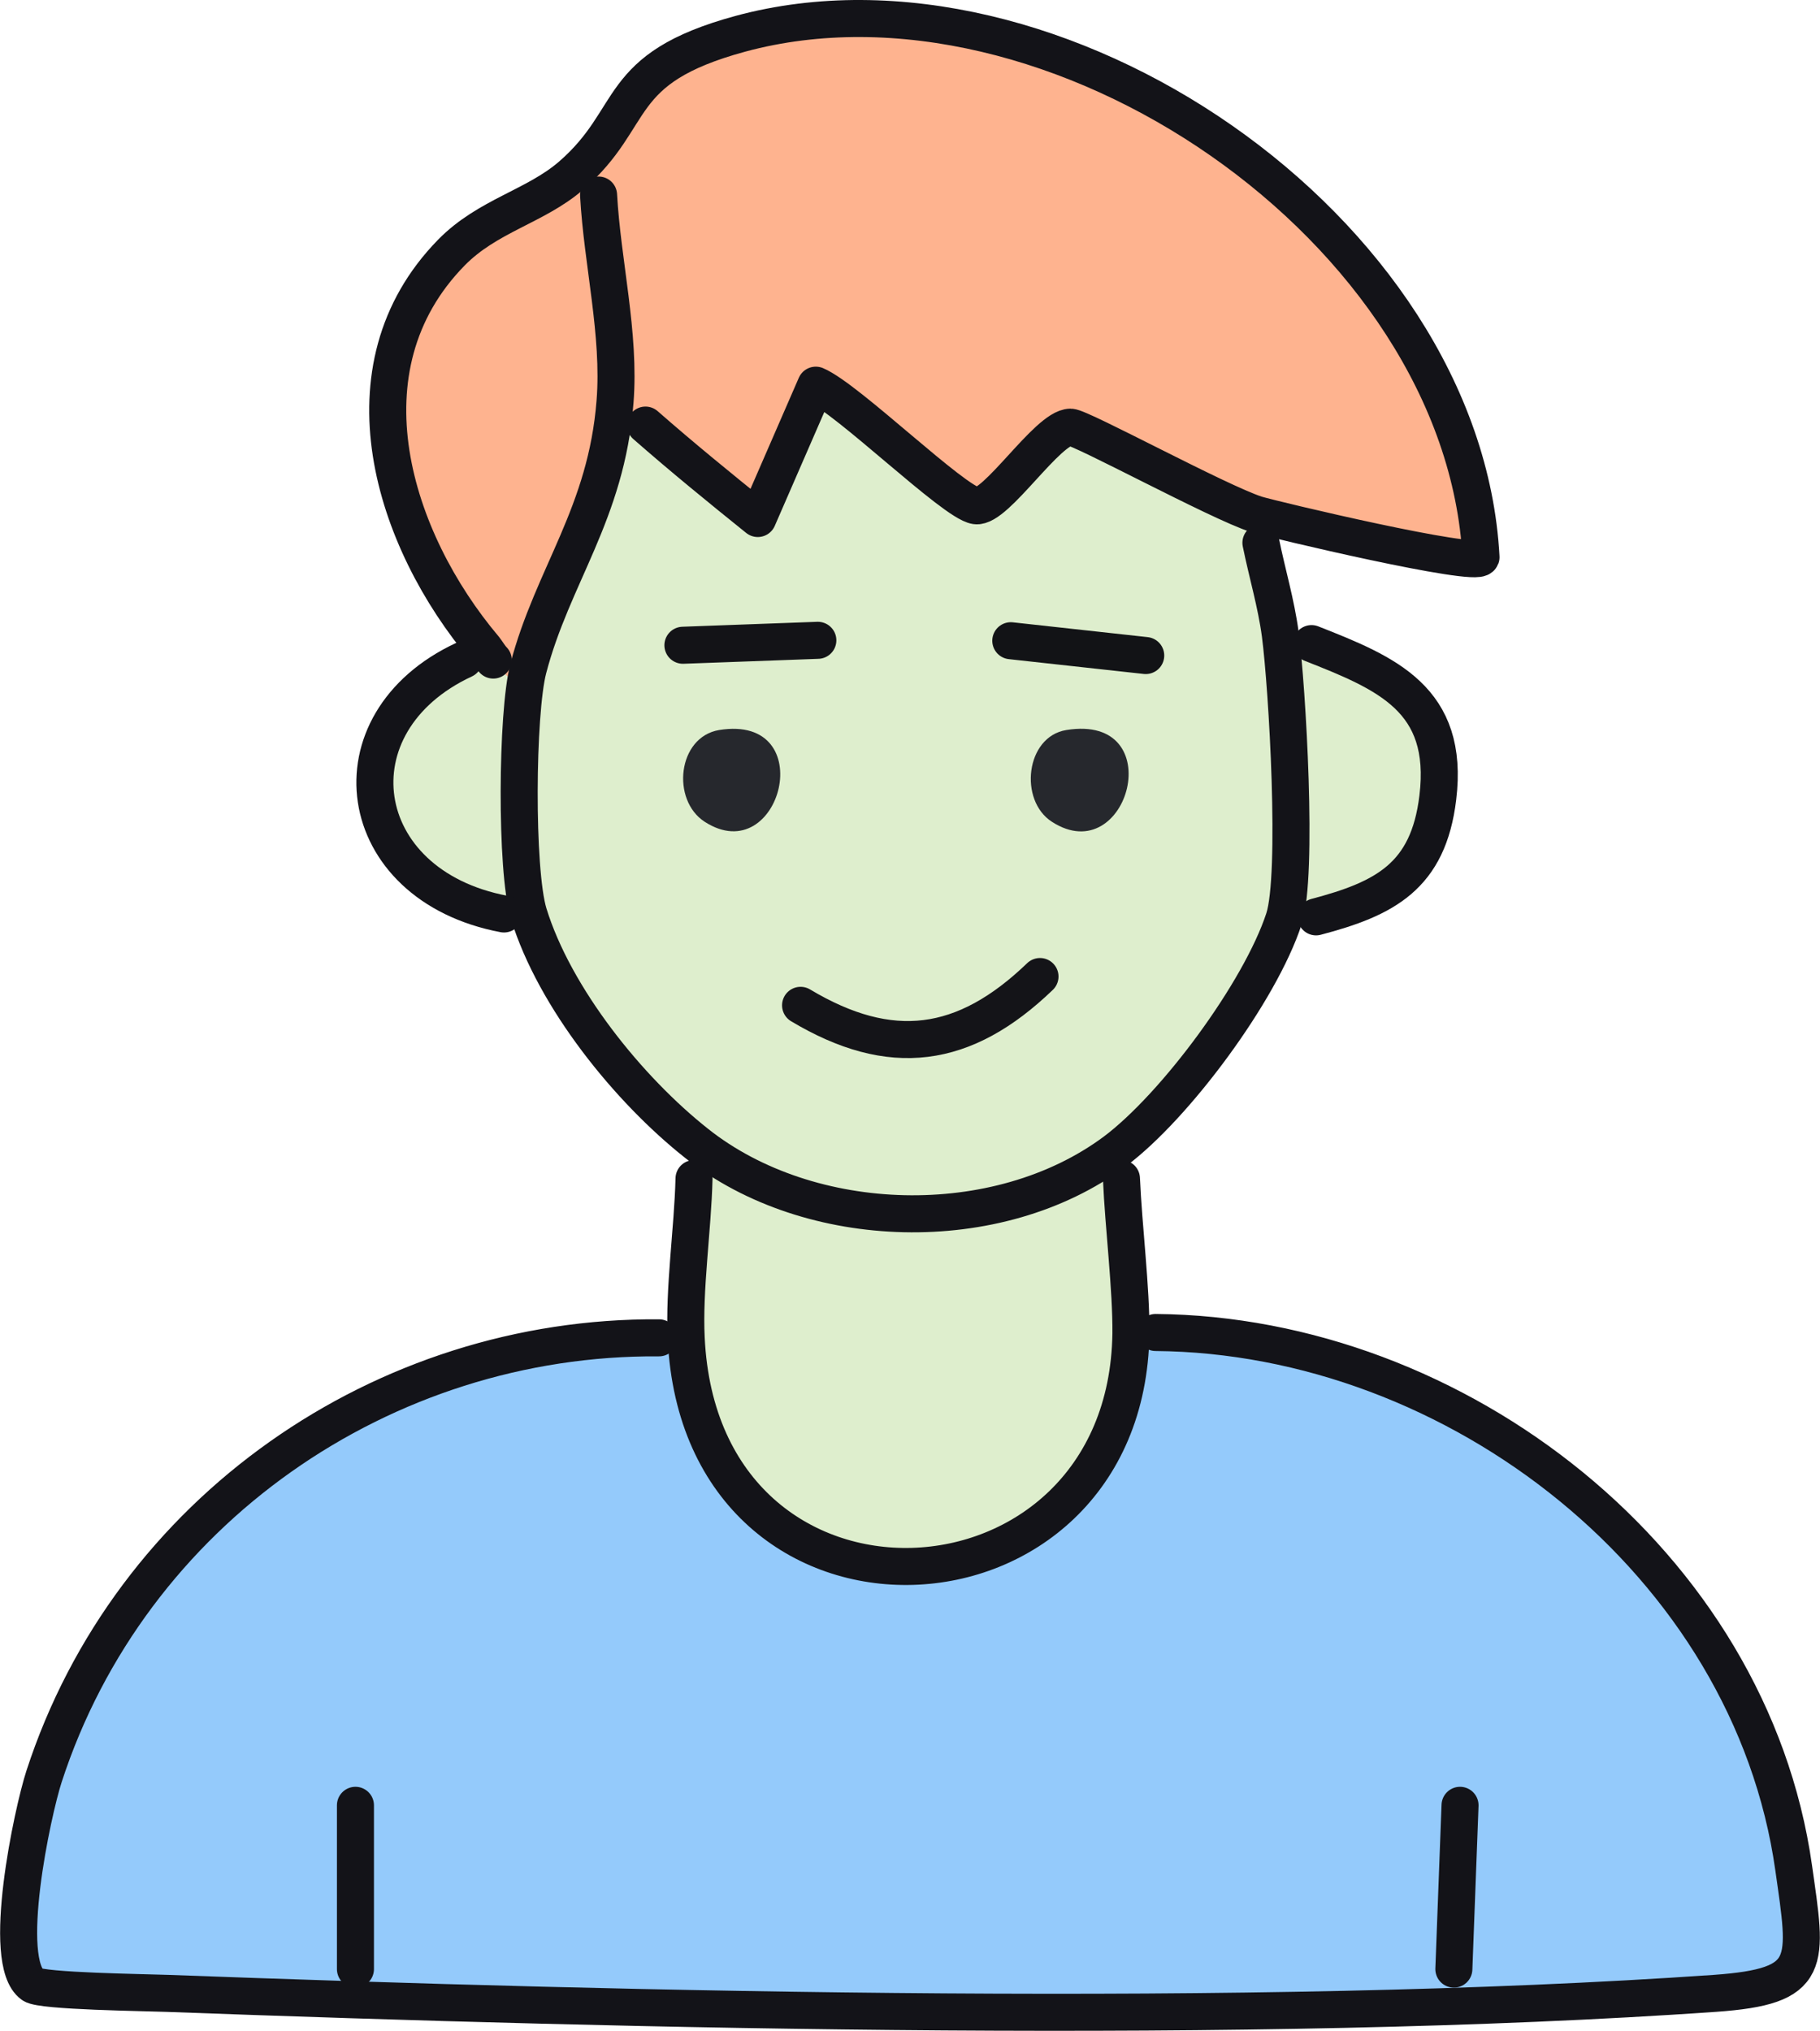 <?xml version="1.0" encoding="UTF-8"?>
<svg id="Livello_2" data-name="Livello 2" xmlns="http://www.w3.org/2000/svg" viewBox="0 0 44.24 49.35">
  <defs>
    <style>
      .cls-1 {
        fill: #26282d;
      }

      .cls-2 {
        stroke: #121316;
      }

      .cls-2, .cls-3, .cls-4, .cls-5 {
        fill: none;
        stroke-linecap: round;
        stroke-linejoin: round;
        stroke-width: .9px;
      }

      .cls-6 {
        fill: #deeecd;
      }

      .cls-7 {
        fill: #94cafb;
      }

      .cls-3 {
        stroke: #131318;
      }

      .cls-8 {
        fill: #feb38f;
      }

      .cls-4 {
        stroke: #131317;
      }

      .cls-5 {
        stroke: #141418;
      }
    </style>
  </defs>
  <g id="Livello_1-2" data-name="Livello 1">
    <g id="Oggetto_generativo" data-name="Oggetto generativo">
      <g>
        <path class="cls-7" d="M16.67,32.52c.37,7.66,10.71,7.16,10.81-.11l.6-.03c7.32.07,14.46,5.59,15.51,13.01.33,2.32.49,2.88-1.92,3.05-11.2.78-26.26.42-37.61,0-.51-.02-3.06-.06-3.28-.21-.78-.56,0-4.2.28-5.06,2.1-6.47,8.25-10.71,14.95-10.66.22,0,.43-.01.65.02Z"/>
        <path class="cls-8" d="M30.55,12.5c-.93-.29-4.27-2.12-4.52-2.12-.56,0-1.81,1.98-2.3,1.91-.54-.08-3.11-2.6-3.89-2.93l-1.41,3.24c-.92-.74-1.84-1.5-2.73-2.27-.23-.2-.43-.48-.73-.58-.21,2.72-1.52,4.23-2.11,6.49-.19-.27-.47.21-.52.2-.07-.02-.22-.3-.33-.41-.08-.08-.13-.2-.21-.28-2.24-2.64-3.56-6.81-.81-9.62.88-.9,2.04-1.12,2.91-1.87,1.66-1.44,1-2.6,4.12-3.45,7.59-2.05,17.57,4.73,18,12.72-.1.26-5.03-.9-5.46-1.04Z"/>
        <g>
          <path class="cls-6" d="M30.55,12.5c-.03.24.06.45.11.68.15.74.37,1.47.47,2.22.3-.06.51.14.76.23,1.84.72,3.36,1.35,3.07,3.74-.23,1.91-1.29,2.45-2.96,2.9-.21.06-.6.22-.77.05-.58,1.77-2.64,4.55-4.11,5.65.26.14.14.43.15.66.05,1.17.24,2.67.23,3.77-.11,7.27-10.45,7.77-10.81.11-.06-1.19.16-2.65.19-3.88,0-.29-.11-.59.09-.85-1.66-1.31-3.46-3.54-4.09-5.59-.18.16-.41.05-.61.02-3.69-.71-4.26-4.65-.97-6.18l.51-.28c.07.09.13.2.21.28.11.11.25.4.33.41.04,0,.33-.47.52-.2.59-2.26,1.9-3.78,2.11-6.49.31.1.5.38.73.58.89.78,1.81,1.53,2.73,2.27l1.41-3.24c.78.33,3.35,2.85,3.89,2.93.49.07,1.74-1.9,2.3-1.91.25,0,3.59,1.82,4.52,2.12Z"/>
          <path class="cls-1" d="M25.92,17.74c2.54-.41,1.51,3.43-.35,2.23-.81-.52-.64-2.07.35-2.23Z"/>
          <path class="cls-1" d="M17.48,17.74c2.48-.4,1.5,3.42-.35,2.23-.82-.53-.66-2.06.35-2.23Z"/>
        </g>
      </g>
      <g>
        <line class="cls-2" x1="27.85" y1="15.93" x2="24.57" y2="15.57"/>
        <path class="cls-5" d="M25.28,23.73c-1.84,1.77-3.63,2.01-5.82.7"/>
        <line class="cls-4" x1="19.88" y1="15.56" x2="16.6" y2="15.68"/>
        <line class="cls-3" x1="35.34" y1="47.85" x2="35.49" y2="43.87"/>
        <line class="cls-3" x1="8.64" y1="47.85" x2="8.64" y2="43.87"/>
        <path class="cls-3" d="M16.02,32.51c-6.7-.05-12.85,4.2-14.95,10.66-.28.86-1.06,4.5-.28,5.06.22.16,2.77.19,3.28.21,11.36.42,26.41.78,37.61,0,2.41-.17,2.25-.72,1.92-3.05-1.05-7.42-8.2-12.95-15.51-13.01"/>
        <path class="cls-3" d="M14.55,4.74c.09,1.64.53,3.38.4,5.02-.21,2.72-1.52,4.23-2.11,6.49-.28,1.07-.31,4.89.01,5.95.63,2.05,2.43,4.28,4.09,5.59,2.74,2.17,7.31,2.31,10.16.19,1.47-1.1,3.53-3.88,4.11-5.65.35-1.07.08-5.63-.09-6.92-.1-.75-.32-1.48-.47-2.22"/>
        <path class="cls-3" d="M31.99,22.28c1.67-.44,2.73-.98,2.96-2.9.29-2.39-1.24-3.02-3.07-3.74"/>
        <path class="cls-3" d="M15.69,10.33c.89.78,1.81,1.53,2.73,2.27l1.41-3.24c.78.33,3.35,2.85,3.89,2.93.49.07,1.74-1.9,2.3-1.91.25,0,3.59,1.82,4.52,2.12.43.13,5.36,1.3,5.46,1.04-.43-7.99-10.41-14.77-18-12.72-3.13.85-2.46,2.01-4.12,3.45-.87.75-2.03.97-2.91,1.87-2.75,2.81-1.42,6.98.81,9.62.07.09.13.2.21.28"/>
        <path class="cls-3" d="M27.26,28.64c.05,1.17.24,2.67.23,3.77-.11,7.27-10.45,7.77-10.81.11-.06-1.19.16-2.65.19-3.88"/>
        <path class="cls-3" d="M11.28,16.03c-3.29,1.53-2.73,5.48.97,6.18"/>
      </g>
    </g>
  </g>
</svg>